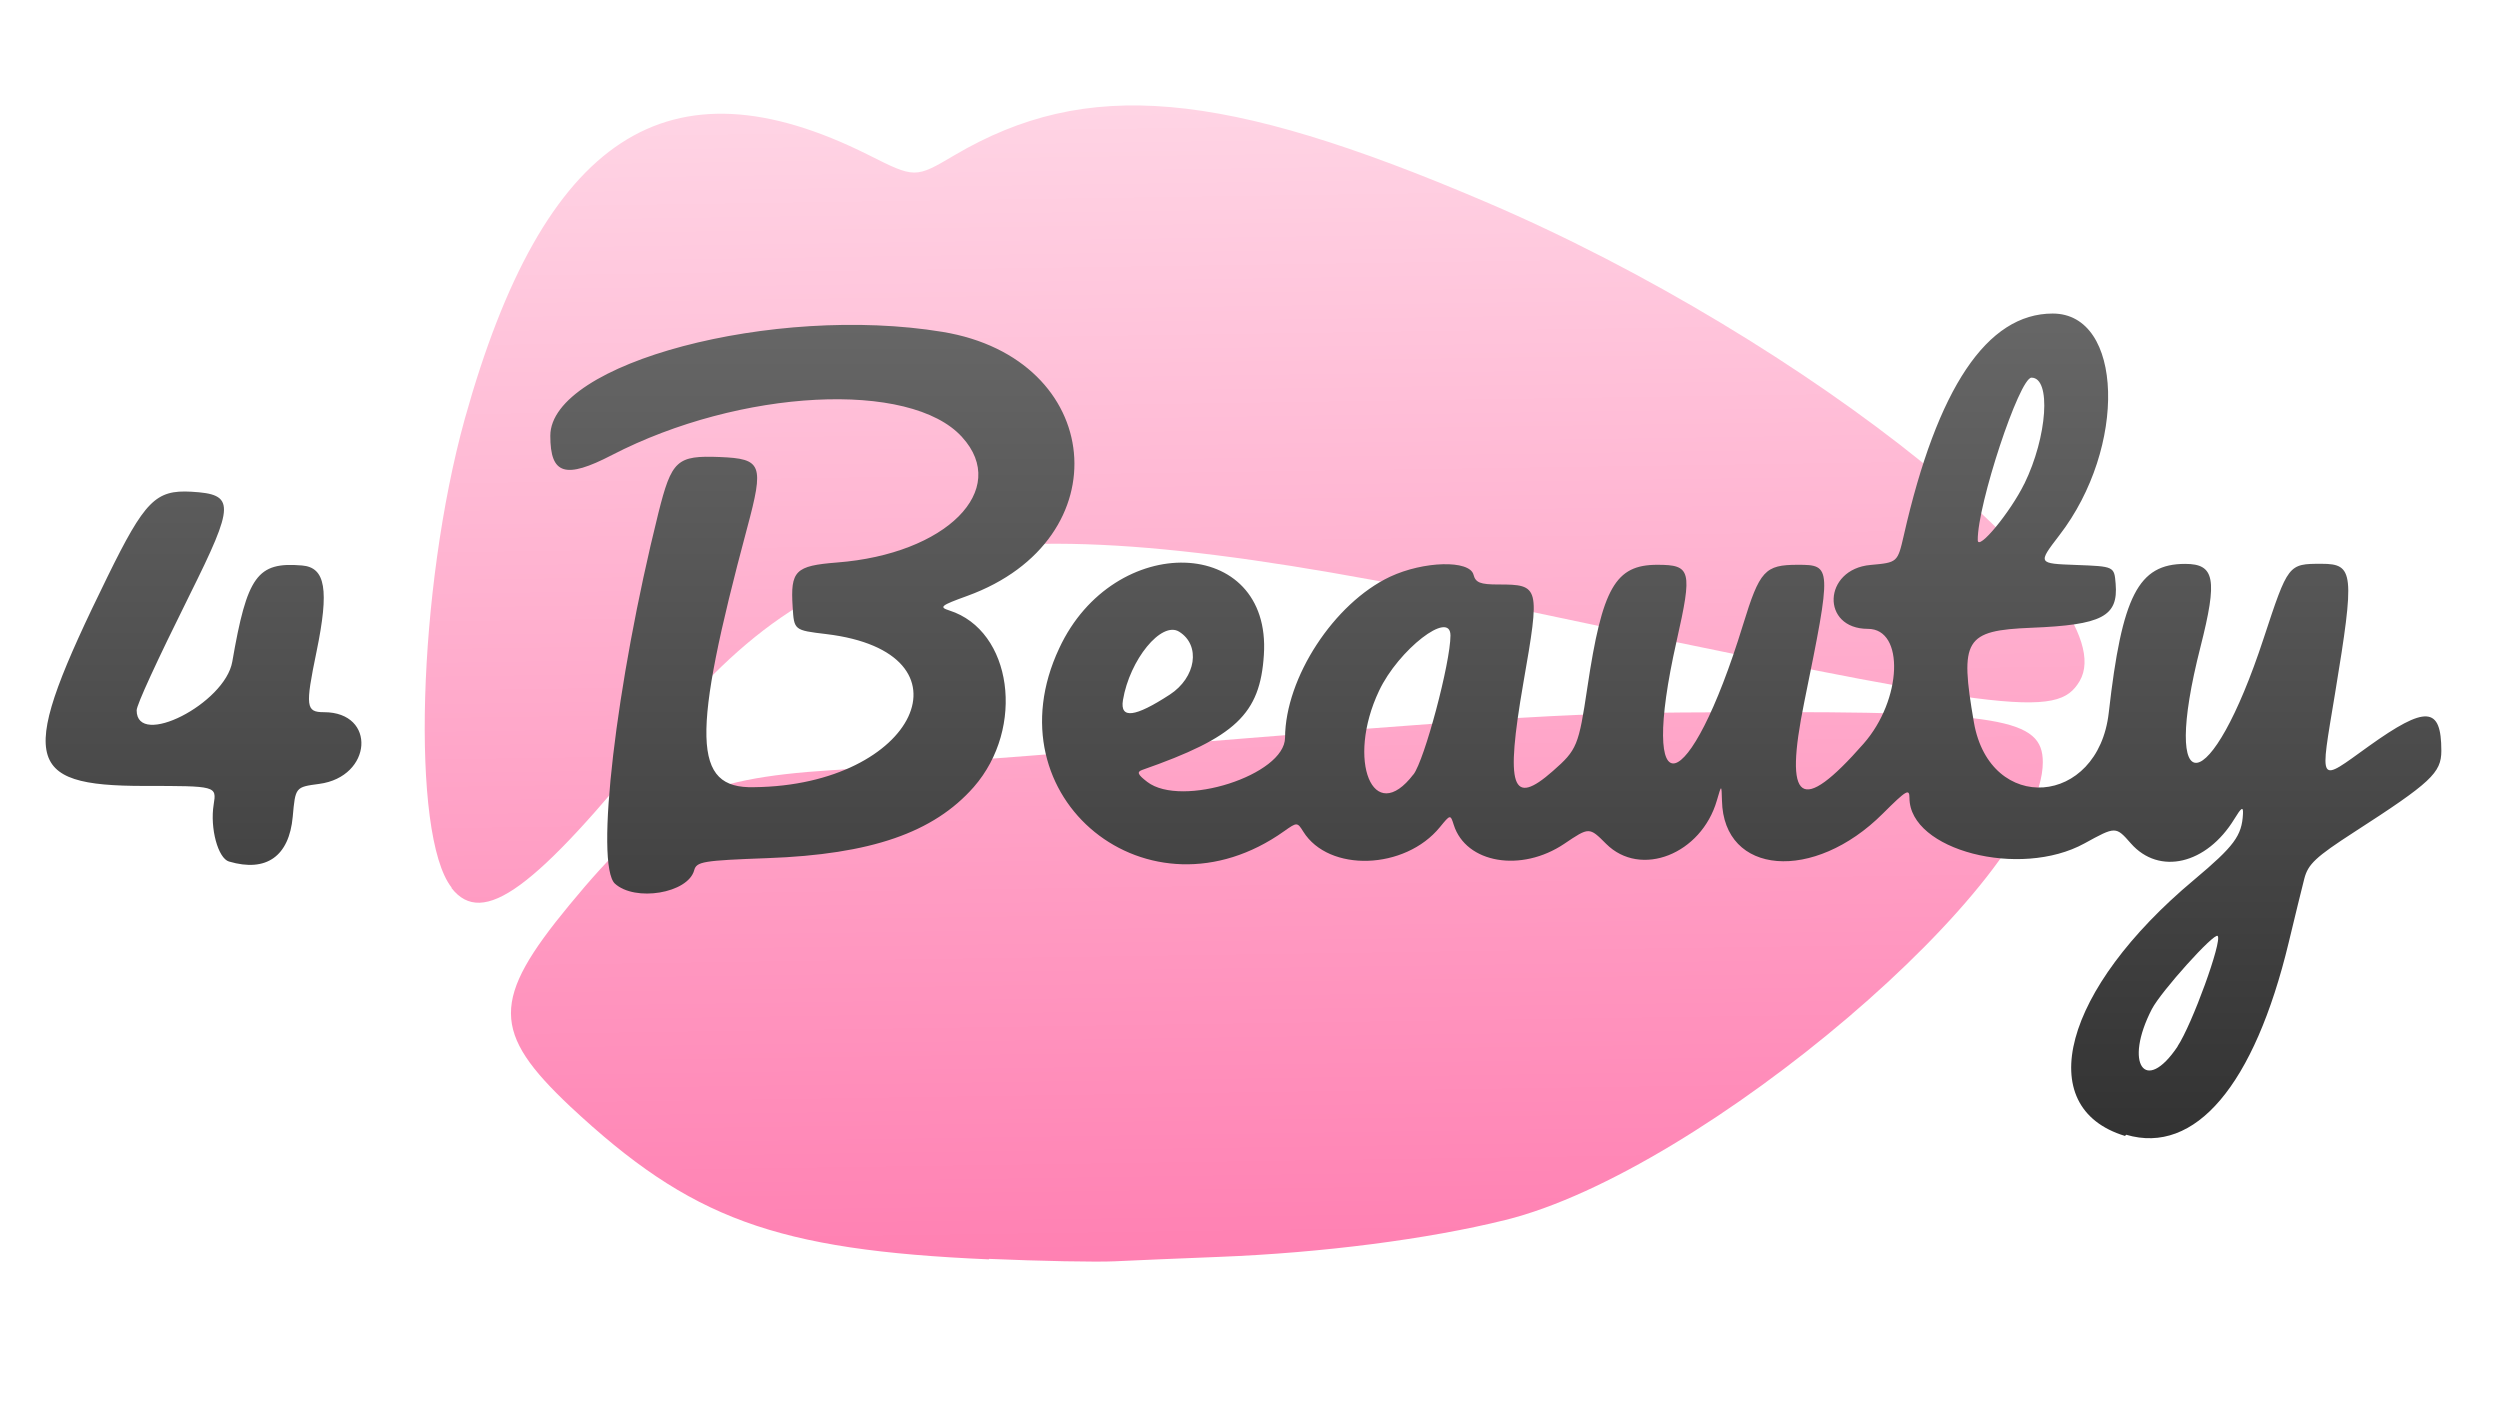 <?xml version="1.0" encoding="UTF-8"?>
<svg width="160mm" height="90mm" version="1.1" viewBox="0 0 160 90" xmlns="http://www.w3.org/2000/svg" xmlns:cc="http://creativecommons.org/ns#" xmlns:dc="http://purl.org/dc/elements/1.1/" xmlns:rdf="http://www.w3.org/1999/02/22-rdf-syntax-ns#" xmlns:xlink="http://www.w3.org/1999/xlink">
 <defs>
  <linearGradient id="linearGradient237" x1="65.5" x2="64.4" y1="188" y2="113" gradientTransform="translate(9.75 -107)" gradientUnits="userSpaceOnUse">
   <stop stop-color="#ff80b2" offset="0"/>
   <stop stop-color="#ffd5e5" offset="1"/>
  </linearGradient>
  <linearGradient id="linearGradient255" x1="78.6" x2="78.6" y1="72.4" y2="20.8" gradientUnits="userSpaceOnUse">
   <stop stop-color="#333333" offset="0"/>
   <stop stop-color="#666666" offset="1"/>
  </linearGradient>
 </defs>
 <g>
  <path d="m63.3 80.6c-13.7-0.595-19.1-2.59-26.8-9.78-5.05-4.76-5.06-6.84-0.06-12.9 5.51-6.68 8.23-8.08 16.8-8.63 3.76-0.24 11.6-0.825 17.4-1.3 28-2.28 29.5-2.38 40.9-2.41 16.5-0.054 19.2 0.408 19.2 3.2 0 7.62-21.8 26.2-34.4 29.3-4.96 1.23-11.7 2.1-18.3 2.36-2.52 0.099-5.54 0.226-6.7 0.283-1.16 0.057-4.79-0.013-8.05-0.155zm-34.4-23.8c-2.62-3.33-2.17-19.1 0.849-30 5.05-18.1 13-23.3 25.8-16.9 3.02 1.52 3.02 1.52 5.55 0.027 8.45-4.97 17.1-4.21 33.9 2.96 20.7 8.81 41.2 25.4 38.1 30.7-1.44 2.43-4.36 2.05-36.5-4.73-33.2-7-43.5-5.41-54.6 8.43-7.76 9.63-11.1 12.1-13.1 9.55z" fill="url(#linearGradient237)" stroke-width=".353"/>
  <path d="m136 72.7c-5.99-1.82-3.95-9.4 4.43-16.4 2.56-2.15 3.05-2.81 3.12-4.21 0.024-0.496-0.094-0.426-0.554 0.328-1.77 2.9-4.81 3.62-6.62 1.56-0.968-1.1-0.968-1.1-2.97 0-4.13 2.27-11.2 0.435-11.2-2.91 0-0.619-0.194-0.505-1.7 0.997-4.42 4.42-10.2 3.96-10.3-0.826-0.028-1.04-0.028-1.04-0.325-0.015-0.996 3.45-4.89 4.98-7.09 2.78-1.08-1.08-1.08-1.08-2.68 0-2.75 1.85-6.29 1.25-7.07-1.21-0.214-0.676-0.22-0.675-0.883 0.138-2.24 2.75-7.12 2.91-8.75 0.288-0.378-0.606-0.401-0.606-1.22-0.026-8.65 6.16-18.9-2.12-14.4-11.7 3.5-7.54 13.6-7.22 13.1 0.419-0.241 3.79-1.81 5.27-7.78 7.36-0.368 0.129-0.3 0.296 0.315 0.768 2.19 1.68 8.81-0.439 8.82-2.83 0.018-3.84 3.14-8.61 6.72-10.3 2.16-1.01 5.09-1.08 5.34-0.134 0.134 0.513 0.43 0.63 1.59 0.63 2.65 0 2.68 0.122 1.6 6.31-1.16 6.7-0.745 7.95 1.89 5.63 1.55-1.36 1.65-1.61 2.21-5.36 0.951-6.37 1.79-7.84 4.47-7.84 2.17 0 2.26 0.352 1.24 4.88-2.48 11 0.794 10.2 4.25-1.04 1.07-3.48 1.4-3.84 3.51-3.84 2.17 0 2.18 0.1 0.415 8.76-1.33 6.52-0.249 7.29 3.79 2.69 2.47-2.81 2.64-7.35 0.281-7.35-3.03 0-2.88-3.82 0.164-4.09 1.73-0.157 1.73-0.157 2.13-1.89 2.14-9.44 5.33-14.2 9.53-14.2 4.53 0 4.78 8.55 0.418 14.2-1.38 1.8-1.38 1.8 1.07 1.89 2.45 0.092 2.45 0.092 2.54 1.2 0.176 2.09-0.864 2.64-5.39 2.82-4.27 0.175-4.6 0.733-3.68 6.06 1.03 5.9 7.95 5.39 8.63-0.628 0.848-7.49 1.89-9.52 4.89-9.52 1.9 0 2.08 0.979 0.983 5.3-2.6 10.2 0.648 9.79 4.04-0.536 1.57-4.76 1.57-4.77 3.7-4.77 2.08 0 2.14 0.575 0.872 8.28-0.985 5.97-1.13 5.75 2.16 3.39 3.66-2.62 4.64-2.55 4.64 0.301 0 1.41-0.668 2.03-5.58 5.2-2.46 1.59-2.95 2.05-3.19 2.98-0.156 0.606-0.608 2.45-1 4.09-2.2 9.15-5.99 13.6-10.4 12.3zm3.36-5.73c0.929-1.39 2.88-6.76 2.57-7.07-0.226-0.226-3.63 3.56-4.21 4.68-1.81 3.5-0.433 5.5 1.65 2.39zm-48.9-17.4c0.713-0.935 2.37-7.16 2.37-8.9 0-1.67-3.33 0.911-4.57 3.54-2.12 4.47-0.369 8.72 2.2 5.35zm-15.6-5.11c1.69-1.1 2-3.16 0.608-4.03-1.13-0.71-3.17 1.79-3.6 4.38-0.197 1.22 0.765 1.1 2.99-0.35zm54.7-13.5c1.47-3.01 1.73-6.79 0.456-6.79-0.778 0-3.47 8.15-3.44 10.4 0.011 0.728 2.09-1.79 2.98-3.61zm-90.2 25.6c-1.3-1.21 0.058-12.8 2.77-23.7 0.856-3.42 1.18-3.72 3.95-3.61 2.69 0.111 2.83 0.472 1.74 4.53-3.59 13.4-3.51 16.7 0.43 16.6 10.4-0.108 14.4-8.63 4.62-9.8-2.05-0.246-2.05-0.246-2.14-1.73-0.15-2.33 0.166-2.64 2.84-2.85 6.97-0.538 11.1-4.64 8-8.03-3.3-3.65-14.2-3.09-22.4 1.15-2.99 1.55-3.95 1.26-3.95-1.23 0-4.65 14.3-8.43 25.1-6.65 10.4 1.71 11.5 13.3 1.58 16.9-1.7 0.615-1.82 0.714-1.14 0.931 4.02 1.28 4.88 7.5 1.56 11.3-2.57 2.92-6.58 4.31-13.2 4.55-4.12 0.151-4.54 0.221-4.69 0.768-0.387 1.48-3.8 2.05-5.09 0.85zm-24.7-1.42c-0.706-0.205-1.23-2.13-0.985-3.65 0.191-1.19 0.191-1.19-4.43-1.19-7.83 0-8.12-1.67-2.36-13.4 2.38-4.85 3.08-5.56 5.36-5.43 2.81 0.161 2.8 0.761-0.109 6.61-2.13 4.29-3.39 7.03-3.39 7.38 0 2.45 5.65-0.425 6.12-3.11 0.95-5.5 1.6-6.4 4.46-6.16 1.51 0.124 1.75 1.55 0.933 5.51-0.729 3.53-0.686 3.88 0.475 3.88 3.38 0 3.1 4.14-0.309 4.59-1.52 0.202-1.52 0.202-1.69 2.1-0.23 2.53-1.69 3.57-4.07 2.87z" fill="url(#linearGradient255)" stroke-width=".315"/>
 </g>
</svg>
